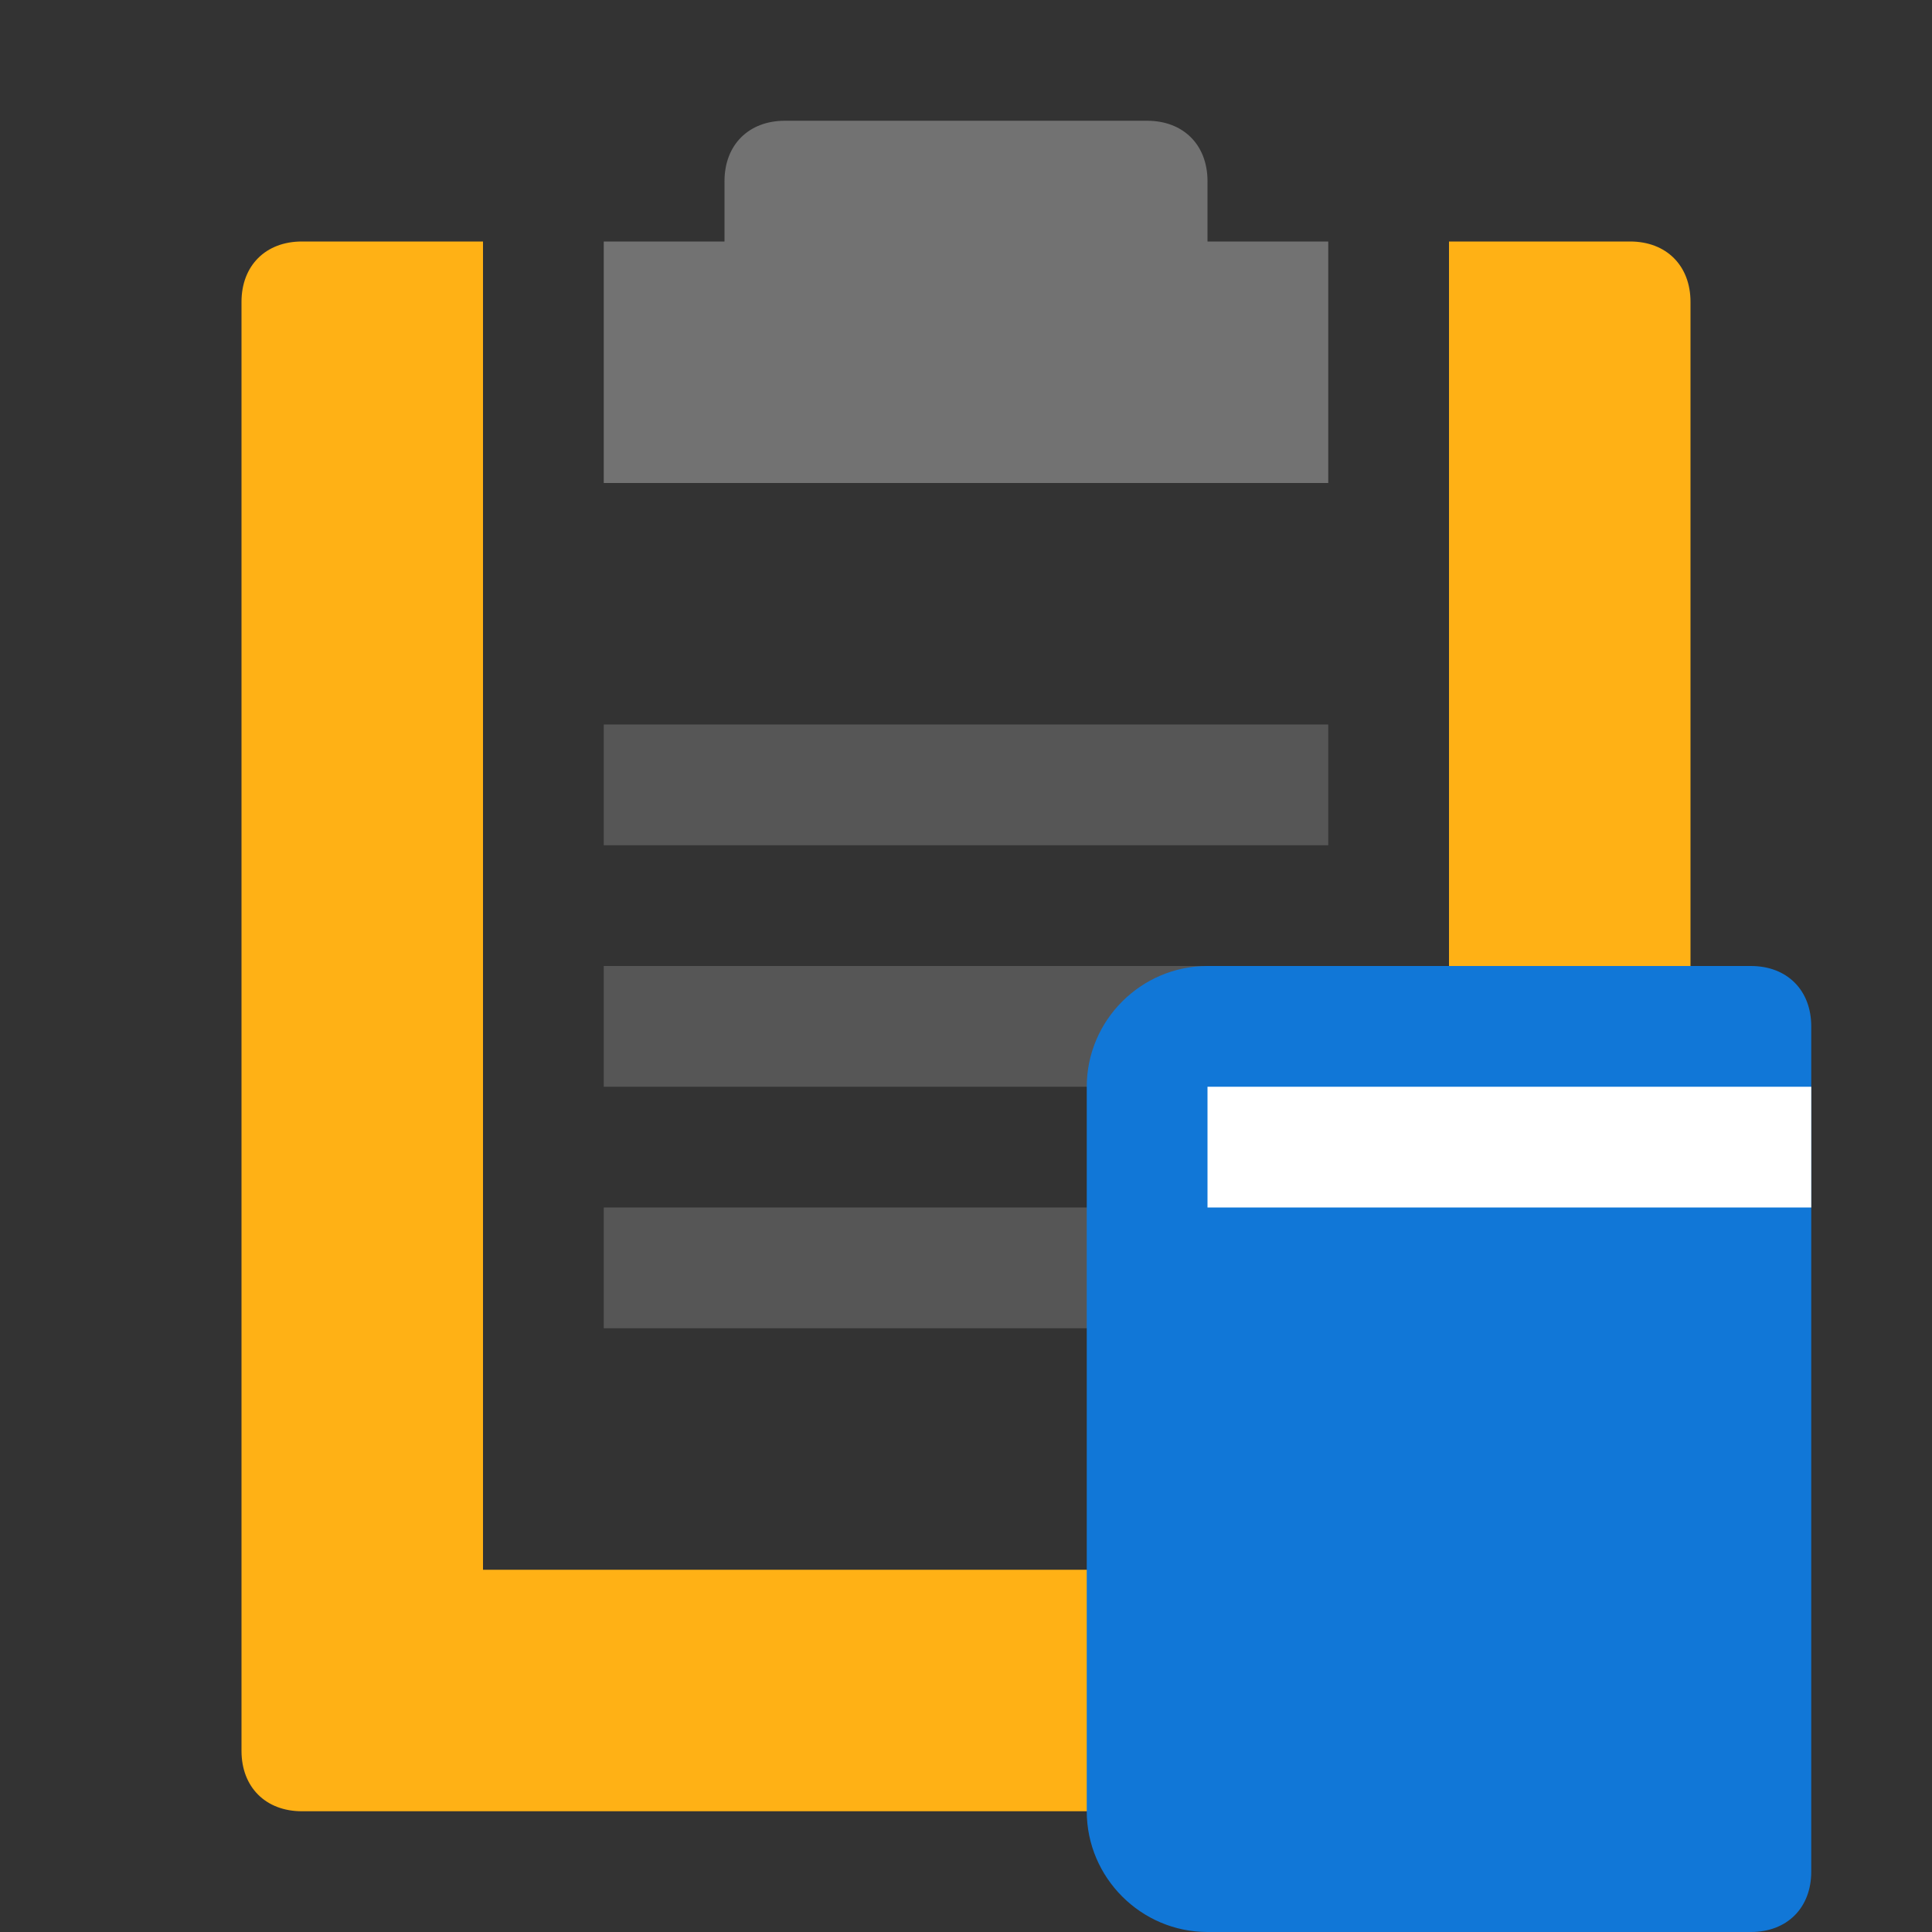 ﻿<?xml version='1.0' encoding='UTF-8'?>
<svg viewBox="-4 -2 32 32" xmlns="http://www.w3.org/2000/svg" xmlns:xlink="http://www.w3.org/1999/xlink">
  <rect x="-4" y="-2" width="32" height="32" fill="#333333" stroke="none"/>
  <g id="Layer_1" transform="translate(-4, -2)">
    <g id="Report">
      <path d="M27, 4L24, 4L24, 26L8, 26L8, 4L5, 4C4.4, 4 4, 4.4 4, 5L4, 29C4, 29.6 4.4, 30 5, 30L27, 30C27.6, 30 28, 29.6 28, 29L28, 5C28, 4.4 27.6, 4 27, 4z" fill="#FFB115" class="Yellow" />
    </g>
  </g>
  <g id="Layer_1" transform="translate(-4, -2)">
    <g id="Report">
      <path d="M20, 4L20, 3C20, 2.4 19.6, 2 19, 2L13, 2C12.4, 2 12, 2.4 12, 3L12, 4L10, 4L10, 8L13, 8L19, 8L22, 8L22, 4L20, 4z" fill="#727272" class="Black" />
    </g>
  </g>
  <g id="Layer_1" transform="translate(-4, -2)">
    <g id="Report">
      <g opacity="0.75" class="st0">
        <rect x="10" y="20" width="12" height="2" rx="0" ry="0" fill="#727272" opacity="0.75" class="Black" />
      </g>
    </g>
  </g>
  <g id="Layer_1" transform="translate(-4, -2)">
    <g id="Report">
      <g opacity="0.75" class="st0">
        <rect x="10" y="12" width="12" height="2" rx="0" ry="0" fill="#727272" opacity="0.75" class="Black" />
      </g>
    </g>
  </g>
  <g id="Layer_1" transform="translate(-4, -2)">
    <g id="Report">
      <g opacity="0.75" class="st0">
        <rect x="10" y="16" width="12" height="2" rx="0" ry="0" fill="#727272" opacity="0.75" class="Black" />
      </g>
    </g>
  </g>
  <g id="Layer_1" transform="translate(12, 14)">
    <g id="Book_1_">
      <path d="M13, 16L4, 16C2.9, 16 2, 15.1 2, 14L2, 2C2, 0.9 2.9, 0 4, 0L13, 0C13.6, 0 14, 0.4 14, 1L14, 15C14, 15.6 13.6, 16 13, 16z" fill="#1177D7" class="Blue" />
    </g>
  </g>
  <g id="Layer_1" transform="translate(12, 14)">
    <g id="Book_1_">
      <rect x="4" y="2" width="10" height="2" rx="0" ry="0" fill="#FFFFFF" class="White" />
    </g>
  </g>
</svg>